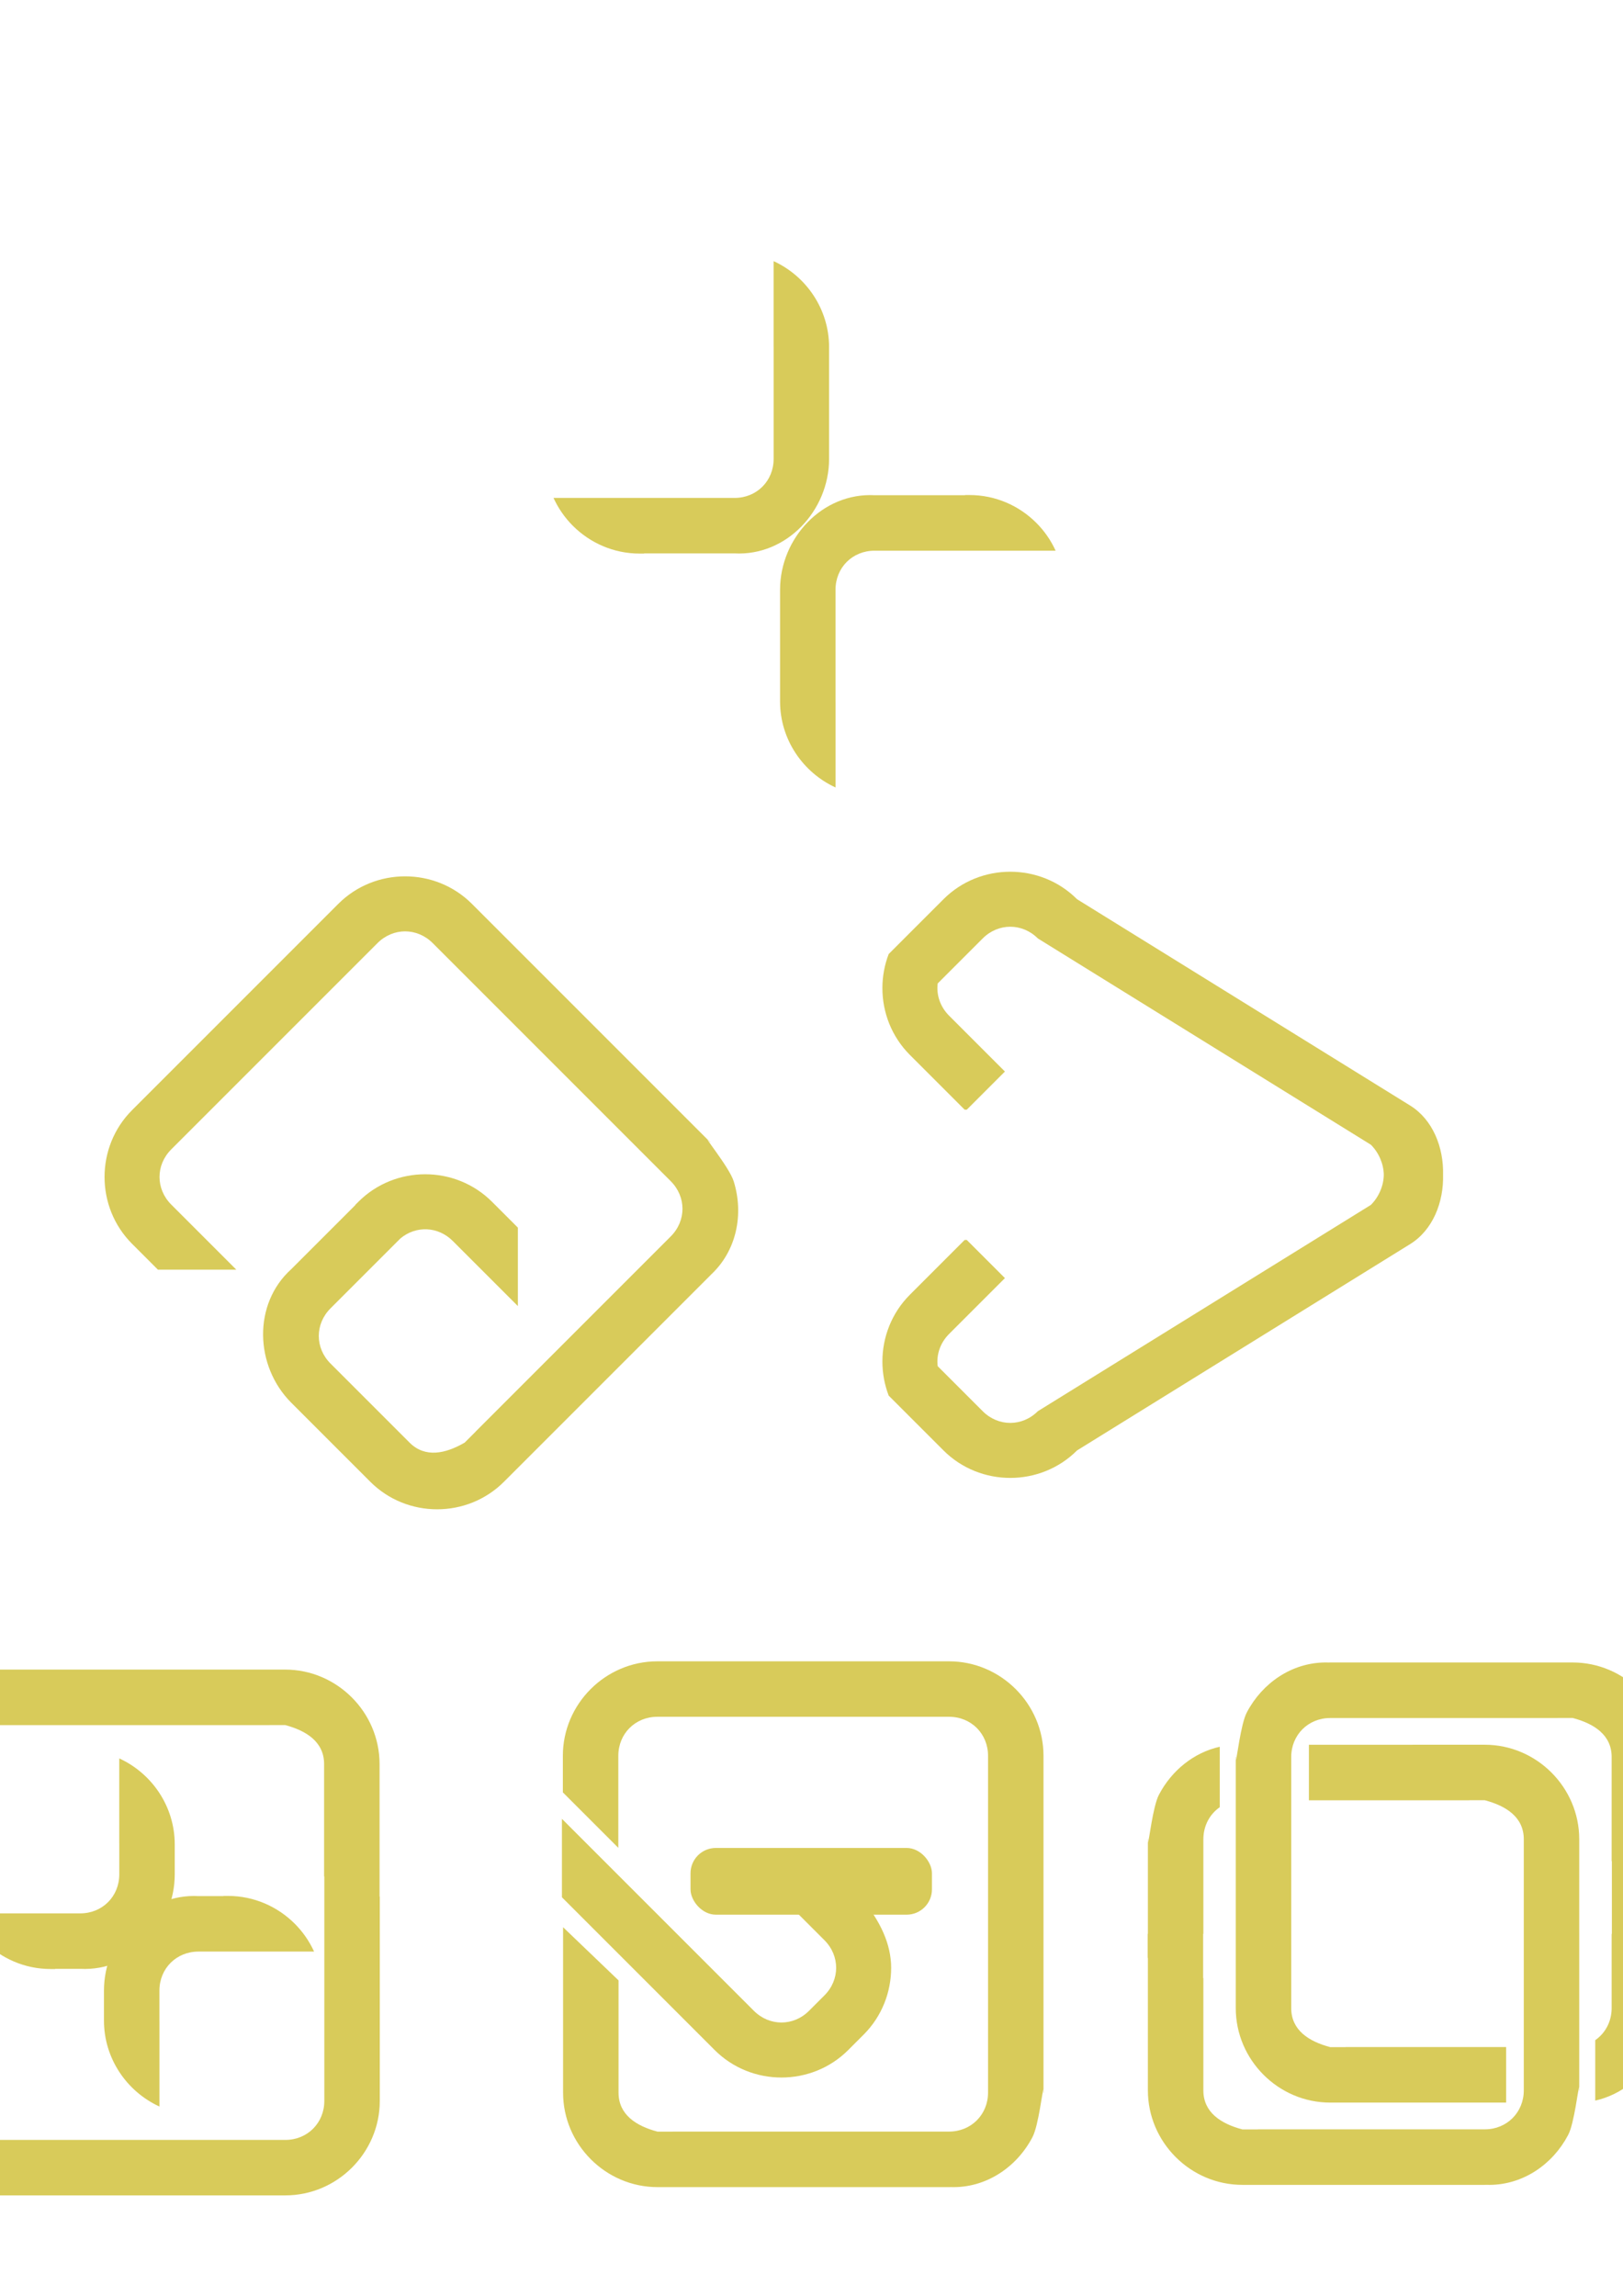 <?xml version="1.0" encoding="UTF-8" standalone="no"?>
<!-- Created with Inkscape (http://www.inkscape.org/) -->

<svg
   width="210mm"
   height="297mm"
   viewBox="0 0 210 297"
   version="1.1"
   id="svg5"
   inkscape:version="1.1.2 (0a00cf5339, 2022-02-04)"
   sodipodi:docname="icons.svg"
   xmlns:inkscape="http://www.inkscape.org/namespaces/inkscape"
   xmlns:sodipodi="http://sodipodi.sourceforge.net/DTD/sodipodi-0.dtd"
   xmlns="http://www.w3.org/2000/svg"
   xmlns:svg="http://www.w3.org/2000/svg">
  <sodipodi:namedview
     id="namedview7"
     pagecolor="#ffffff"
     bordercolor="#666666"
     borderopacity="1.0"
     inkscape:pageshadow="2"
     inkscape:pageopacity="0.0"
     inkscape:pagecheckerboard="0"
     inkscape:document-units="mm"
     showgrid="false"
     inkscape:zoom="0.5"
     inkscape:cx="255"
     inkscape:cy="719"
     inkscape:window-width="1850"
     inkscape:window-height="1016"
     inkscape:window-x="0"
     inkscape:window-y="0"
     inkscape:window-maximized="1"
     inkscape:current-layer="layer1" />
  <defs
     id="defs2">
    <clipPath
       clipPathUnits="userSpaceOnUse"
       id="clipPath2350">
      <rect
         style="fill:#5dffff;fill-opacity:1;stroke:none;stroke-width:5;stroke-linecap:round;stroke-linejoin:round;stroke-miterlimit:4;stroke-dasharray:none"
         id="rect2352"
         width="45.776"
         height="45.776"
         x="117.315"
         y="136.821"
         ry="4.46"
         transform="rotate(-45)" />
    </clipPath>
    <clipPath
       clipPathUnits="userSpaceOnUse"
       id="clipPath2350-7">
      <rect
         style="fill:#5dffff;fill-opacity:1;stroke:none;stroke-width:5;stroke-linecap:round;stroke-linejoin:round;stroke-miterlimit:4;stroke-dasharray:none"
         id="rect2352-5"
         width="45.776"
         height="45.776"
         x="117.315"
         y="136.821"
         ry="4.46"
         transform="rotate(-45)" />
    </clipPath>
    <clipPath
       clipPathUnits="userSpaceOnUse"
       id="clipPath2350-5">
      <rect
         style="fill:#5dffff;fill-opacity:1;stroke:none;stroke-width:5;stroke-linecap:round;stroke-linejoin:round;stroke-miterlimit:4;stroke-dasharray:none"
         id="rect2352-6"
         width="45.776"
         height="45.776"
         x="117.315"
         y="136.821"
         ry="4.46"
         transform="rotate(-45)" />
    </clipPath>
    <clipPath
       clipPathUnits="userSpaceOnUse"
       id="clipPath2350-7-2">
      <rect
         style="fill:#5dffff;fill-opacity:1;stroke:none;stroke-width:5;stroke-linecap:round;stroke-linejoin:round;stroke-miterlimit:4;stroke-dasharray:none"
         id="rect2352-5-9"
         width="45.776"
         height="45.776"
         x="117.315"
         y="136.821"
         ry="4.46"
         transform="rotate(-45)" />
    </clipPath>
    <clipPath
       clipPathUnits="userSpaceOnUse"
       id="clipPath2350-0">
      <rect
         style="fill:#5dffff;fill-opacity:1;stroke:none;stroke-width:5;stroke-linecap:round;stroke-linejoin:round;stroke-miterlimit:4;stroke-dasharray:none"
         id="rect2352-9"
         width="45.776"
         height="45.776"
         x="117.315"
         y="136.821"
         ry="4.46"
         transform="rotate(-45)" />
    </clipPath>
    <clipPath
       clipPathUnits="userSpaceOnUse"
       id="clipPath2350-7-3">
      <rect
         style="fill:#5dffff;fill-opacity:1;stroke:none;stroke-width:5;stroke-linecap:round;stroke-linejoin:round;stroke-miterlimit:4;stroke-dasharray:none"
         id="rect2352-5-6"
         width="45.776"
         height="45.776"
         x="117.315"
         y="136.821"
         ry="4.46"
         transform="rotate(-45)" />
    </clipPath>
    <clipPath
       clipPathUnits="userSpaceOnUse"
       id="clipPath2350-5-0">
      <rect
         style="fill:#5dffff;fill-opacity:1;stroke:none;stroke-width:5;stroke-linecap:round;stroke-linejoin:round;stroke-miterlimit:4;stroke-dasharray:none"
         id="rect2352-6-6"
         width="45.776"
         height="45.776"
         x="117.315"
         y="136.821"
         ry="4.46"
         transform="rotate(-45)" />
    </clipPath>
    <clipPath
       clipPathUnits="userSpaceOnUse"
       id="clipPath2350-7-2-2">
      <rect
         style="fill:#5dffff;fill-opacity:1;stroke:none;stroke-width:5;stroke-linecap:round;stroke-linejoin:round;stroke-miterlimit:4;stroke-dasharray:none"
         id="rect2352-5-9-6"
         width="45.776"
         height="45.776"
         x="117.315"
         y="136.821"
         ry="4.46"
         transform="rotate(-45)" />
    </clipPath>
    <clipPath
       clipPathUnits="userSpaceOnUse"
       id="clipPath2350-0-2">
      <rect
         style="fill:#5dffff;fill-opacity:1;stroke:none;stroke-width:5;stroke-linecap:round;stroke-linejoin:round;stroke-miterlimit:4;stroke-dasharray:none"
         id="rect2352-9-3"
         width="45.776"
         height="45.776"
         x="117.315"
         y="136.821"
         ry="4.46"
         transform="rotate(-45)" />
    </clipPath>
    <clipPath
       clipPathUnits="userSpaceOnUse"
       id="clipPath2350-7-3-7">
      <rect
         style="fill:#5dffff;fill-opacity:1;stroke:none;stroke-width:5;stroke-linecap:round;stroke-linejoin:round;stroke-miterlimit:4;stroke-dasharray:none"
         id="rect2352-5-6-5"
         width="45.776"
         height="45.776"
         x="117.315"
         y="136.821"
         ry="4.46"
         transform="rotate(-45)" />
    </clipPath>
    <clipPath
       clipPathUnits="userSpaceOnUse"
       id="clipPath2350-5-0-9">
      <rect
         style="fill:#5dffff;fill-opacity:1;stroke:none;stroke-width:5;stroke-linecap:round;stroke-linejoin:round;stroke-miterlimit:4;stroke-dasharray:none"
         id="rect2352-6-6-2"
         width="45.776"
         height="45.776"
         x="117.315"
         y="136.821"
         ry="4.46"
         transform="rotate(-45)" />
    </clipPath>
    <clipPath
       clipPathUnits="userSpaceOnUse"
       id="clipPath2350-7-2-2-2">
      <rect
         style="fill:#5dffff;fill-opacity:1;stroke:none;stroke-width:5;stroke-linecap:round;stroke-linejoin:round;stroke-miterlimit:4;stroke-dasharray:none"
         id="rect2352-5-9-6-8"
         width="45.776"
         height="45.776"
         x="117.315"
         y="136.821"
         ry="4.46"
         transform="rotate(-45)" />
    </clipPath>
  </defs>
  <g
     inkscape:label="Layer 1"
     inkscape:groupmode="layer"
     id="layer1">
    <path
       id="rect1307"
       style="color:#000000;fill:#d8cb5a;stroke-width:1;stroke-linecap:round;stroke-linejoin:round;-inkscape-stroke:none"
       d="m 43.773,116.928 c 4.745,-4.745 12.543,-4.745 17.288,0 l 30.812,30.812 h 0.042 l -0.022,-0.022 c -1.473,-1.473 2.488,3.242 3.046,5.121 0.004,0.012 0.008,0.024 0.011,0.035 1.29,4.177 0.386,8.901 -2.939,12.006 -0.04,0.042 -0.078,0.085 -0.119,0.126 l -26.688,26.688 c -4.745,4.745 -12.543,4.745 -17.288,-1e-5 l -10.224,-10.224 c -4.745,-4.745 -4.988,-12.8 0,-17.288 l 8.281,-8.281 -0.016,-0.016 0.417,-0.417 c 2.372,-2.372 5.508,-3.559 8.644,-3.559 3.136,0 6.272,1.186 8.644,3.559 l 3.346,3.346 v 10.148 l -8.42,-8.42 c -1.904,-1.904 -4.761,-2.014 -6.776,-0.332 l -9.047,9.047 c -2.021,2.021 -2.021,5.119 0,7.14 l 10.224,10.224 c 2.021,2.021 4.669,1.438 7.14,-1e-5 l 1.416,-1.416 h -0.013 l 25.258,-25.258 c 2.021,-2.021 2.021,-5.119 1e-5,-7.14 l -30.804,-30.804 c -2.021,-2.021 -5.119,-2.021 -7.14,0 l -26.688,26.688 c -2.021,2.021 -2.022,5.118 -3.67e-4,7.14 l 8.42,8.42 H 20.432 l -3.346,-3.346 c -2.372,-2.372 -3.559,-5.509 -3.559,-8.645 -7e-6,-3.136 1.187,-6.271 3.559,-8.643 z"
       sodipodi:nodetypes="csccscccsscsccccssccccccsscccscccsccsscc"
       inkscape:export-filename="/home/ns/Desktop/GIT/NabotX/nabotx/res/attach.png"
       inkscape:export-xdpi="17.58107"
       inkscape:export-ydpi="17.58107" />
    <path
       id="rect1307-36-3"
       style="color:#000000;fill:#d8cb5a;stroke-width:1;stroke-linecap:round;stroke-linejoin:round;-inkscape-stroke:none"
       d="m 92.072,436.23 h -37.742 c -3.355,6e-5 -6.411,1.378 -8.628,3.595 -2.217,2.217 -3.596,5.274 -3.596,8.629 v 4.731 l 7.176,7.176 v -11.908 c -10e-6,-2.859 2.19,-5.048 5.049,-5.048 h 37.742 c 2.859,0 5.049,2.19 5.049,5.049 v 43.563 c 0,2.859 -2.19,5.049 -5.049,5.049 h -35.72 l 0.009,0.009 h -2.002 c -2.764,-0.73 -5.049,-2.19 -5.049,-5.049 V 477.568 c 0,-0.02 0.001,-0.04 0.002,-0.059 l -7.176,-6.879 c -0.004,-5.572 -0.002,19.29 -0.002,21.398 0,6.71 5.514,12.225 12.225,12.225 h 37.742 c 0.058,0 0.115,-0.004 0.173,-0.005 4.546,0.155 8.526,-2.546 10.567,-6.411 0.006,-0.011 0.011,-0.022 0.017,-0.033 0.807,-1.49 1.315,-6.27 1.438,-6.197 v -43.151 c 1e-5,-6.71 -5.514,-12.225 -12.225,-12.225 z m 12.225,55.376 v 0.423 l 0.029,0.029 v -0.031 c 0,-0.283 -0.01,-0.41 -0.029,-0.421 z"
       sodipodi:nodetypes="ccssccsccssccccsscccssccccsccccscc" />
    <path
       id="rect1307-36-3-5-2"
       style="color:#000000;fill:#d8cb5a;stroke-width:1;stroke-linecap:round;stroke-linejoin:round;-inkscape-stroke:none"
       d="m 7.619,575.716 1.992,-1.992 c 2.372,-2.372 3.559,-5.507 3.559,-8.643 2e-5,-3.136 -1.465,-6.023 -3.559,-8.645 l -3.346,-3.346 h -10.148 l 8.42,8.42 c 2.021,2.021 2.021,5.118 -3.7e-4,7.14 l -1.992,1.992 c -2.021,2.021 -5.119,2.021 -7.14,10e-6 L -35.399,539.839 c -2.021,-2.021 -2.021,-5.119 10e-6,-7.14 l 25.258,-25.258 h -0.013 l 1.416,-1.416 c 2.471,-1.438 5.119,-2.021 7.14,1e-5 l 10.224,10.224 c 0.014,0.014 0.027,0.029 0.041,0.043 l 9.938,-0.21 c 3.943,3.937 -13.639,-13.642 -15.129,-15.132 -4.745,-4.745 -12.543,-4.745 -17.288,0 l -26.688,26.688 c -0.041,0.041 -0.079,0.084 -0.119,0.126 -3.325,3.105 -4.228,7.829 -2.939,12.006 0.003,0.012 0.007,0.023 0.011,0.035 0.482,1.624 3.504,5.363 3.365,5.398 l 30.513,30.513 c 4.745,4.745 12.543,4.745 17.288,-10e-6 z m -47.801,-30.513 -0.299,-0.299 h -0.042 l 0.022,0.022 c 0.2,0.2 0.297,0.282 0.319,0.277 z"
       sodipodi:nodetypes="ccssccsccssccccsscccssccccsccccsccc" />
    <path
       id="rect1307-36-3-5-6"
       style="color:#000000;fill:#d8cb5a;stroke-width:1;stroke-linecap:round;stroke-linejoin:round;-inkscape-stroke:none"
       d="m 119.328,517.436 v 5.1e-4 h 2.817 c 3.355,6e-5 6.411,1.378 8.628,3.595 2.217,2.217 3.223,5.295 3.596,8.629 v 4.731 l -7.176,7.176 v -11.908 c 0,-2.859 -2.19,-5.048 -5.049,-5.048 h -2.817 c -2.859,0 -5.049,2.19 -5.049,5.049 v 20.708 h -7.175 v -20.708 c -1e-5,-6.71 5.514,-12.225 12.225,-12.225 z" />
    <path
       id="rect1307-36-7"
       style="color:#000000;fill:#d8cb5a;stroke-width:1;stroke-linecap:round;stroke-linejoin:round;-inkscape-stroke:none"
       d="m 168.283,504.184 h 37.742 c 3.355,-5e-5 6.411,-1.378 8.628,-3.595 2.217,-2.217 3.596,-5.274 3.596,-8.629 v -26.427 l -7.176,-7.176 v 33.604 c 0,2.859 -2.19,5.048 -5.049,5.048 h -37.742 c -2.859,0 -5.049,-2.19 -5.049,-5.049 v -43.563 c 0,-2.859 2.19,-5.049 5.049,-5.049 h 35.72 l -0.009,-0.009 h 2.002 c 2.764,0.73 5.049,2.19 5.049,5.049 v 14.459 c 0,0.02 -10e-4,0.04 -0.002,0.059 l 7.176,6.879 c 0.004,5.572 0.002,-19.29 0.002,-21.398 0,-6.71 -5.514,-12.225 -12.225,-12.225 h -37.742 c -0.058,0 -0.115,0.005 -0.173,0.005 -4.546,-0.155 -8.526,2.546 -10.567,6.411 -0.006,0.011 -0.011,0.022 -0.017,0.033 -0.807,1.49 -1.315,6.27 -1.438,6.197 v 43.151 c -10e-6,6.71 5.514,12.225 12.225,12.225 z m -12.225,-55.376 v -0.423 l -0.029,-0.029 v 0.031 c 0,0.283 0.01,0.41 0.029,0.421 z"
       sodipodi:nodetypes="ccssccsccssccccsscccssccccsccccsccc" />
    <path
       id="rect1307-36-7-5"
       style="color:#000000;fill:#d8cb5a;stroke-width:1;stroke-linecap:round;stroke-linejoin:round;-inkscape-stroke:none"
       d="m 171.493,215.067 c -4.369,0.021 -8.165,2.673 -10.143,6.418 -0.006,0.011 -0.011,0.022 -0.017,0.033 -0.807,1.489 -1.315,6.266 -1.438,6.196 v 5.3e-4 22.467 h 5.3e-4 c -7.9e-4,4.936 -0.001,8.288 -0.001,9.598 0,6.71 5.514,12.225 12.225,12.225 h 22.755 v -7.185 h -20.762 l 0.009,0.009 h -2.002 c -2.764,-0.73 -5.049,-2.19 -5.049,-5.049 v -9.598 -22.879 c 0,-2.859 2.19,-5.049 5.049,-5.049 h 29.37 l -0.009,-0.009 h 2.002 c 2.764,0.73 5.049,2.19 5.049,5.049 v 13.401 c 0,0.02 -0.001,0.04 -0.002,0.059 l 0.031,0.03 v 9.397 h -0.029 v 9.59 c 0,1.754 -0.825,3.255 -2.122,4.154 v 7.82 c 3.379,-0.754 6.222,-3.087 7.843,-6.157 0.006,-0.011 0.011,-0.022 0.017,-0.033 0.807,-1.489 1.315,-6.266 1.438,-6.196 v -5.3e-4 -9.177 h 0.03 v -6.802 l -0.03,-0.03 c 0.002,-3.584 0.002,-14.37 0.002,-16.056 0,-6.71 -5.514,-12.225 -12.225,-12.225 h -31.392 c -0.058,0 -0.115,0.005 -0.173,0.005 -0.142,-0.005 -0.283,-0.007 -0.424,-0.006 z m 44.213,44.292 v 0.423 l 0.029,0.029 v -0.031 c 0,-0.283 -0.01,-0.41 -0.029,-0.421 z m -55.811,-31.645 v -0.423 l -0.029,-0.029 v 0.031 c 0,0.283 0.01,0.41 0.029,0.421 z m 9.465,-2.001 v 7.185 h 20.762 l -0.009,-0.009 h 2.002 c 2.764,0.73 5.049,2.19 5.049,5.049 v 12.244 5.3e-4 20.233 c 0,2.859 -2.19,5.049 -5.049,5.049 h -29.37 l 0.009,0.009 h -2.002 c -2.764,-0.73 -5.049,-2.19 -5.049,-5.049 v -14.459 c 0,-0.02 0.001,-0.04 0.002,-0.059 l -0.031,-0.03 v -5.694 h 0.029 V 237.945 c 0,-1.754 0.825,-3.255 2.122,-4.154 v -7.82 c -3.379,0.754 -6.222,3.087 -7.843,6.157 -0.006,0.011 -0.011,0.022 -0.017,0.033 -0.807,1.489 -1.315,6.266 -1.438,6.196 v 5.3e-4 11.823 h -0.03 v 3.097 l 0.03,0.03 c -0.002,3.584 -0.002,15.429 -0.002,17.114 0,6.71 5.514,12.225 12.225,12.225 h 31.392 c 0.058,0 0.115,-0.005 0.173,-0.005 0.142,0.005 0.283,0.007 0.424,0.006 v 5.3e-4 c 4.369,-0.021 8.165,-2.673 10.143,-6.418 0.006,-0.011 0.011,-0.022 0.017,-0.033 0.807,-1.489 1.315,-6.266 1.438,-6.196 v -5.3e-4 -19.822 h -5.3e-4 c 8e-4,-4.936 0.001,-10.934 0.001,-12.244 0,-6.71 -5.514,-12.225 -12.225,-12.225 z m 34.979,44.29 v 0.423 l 0.029,0.029 v -0.031 c 0,-0.282 -0.01,-0.408 -0.029,-0.421 z m -55.811,-31.645 v -0.423 l -0.029,-0.029 v 0.031 c 0,0.283 0.01,0.41 0.029,0.421 z"
       sodipodi:nodetypes="cccccccsscccccscsccccssccccsccccccccccssscccccsccccsccccccsccsccccssccccsccccccccccssscccccccccssccccsccccscc"
       inkscape:export-filename="/home/ns/Desktop/GIT/NabotX/nabotx/assets/btn-copy.png"
       inkscape:export-xdpi="24.994139"
       inkscape:export-ydpi="24.994139" />
    <path
       id="rect1307-36-7-5-9"
       style="color:#000000;fill:#d8cb5a;stroke-width:1;stroke-linecap:round;stroke-linejoin:round;-inkscape-stroke:none"
       d="m -45.454,474.996 h 32.45 c 3.355,-5e-5 6.411,-1.378 8.628,-3.595 2.217,-2.217 3.596,-5.274 3.596,-8.629 v -18.49 l -7.176,-7.176 v 25.666 c 0,2.859 -2.19,5.048 -5.049,5.048 h -32.451 c -2.859,0 -5.049,-2.19 -5.049,-5.049 v -35.626 c 0,-2.859 2.19,-5.049 5.049,-5.049 h 30.428 l -0.009,-0.009 h 2.002 c 2.764,0.73 5.049,2.19 5.049,5.049 v 14.459 c 0,0.02 -0.001,0.04 -0.002,0.059 l 7.176,6.879 c 0.004,5.572 0.002,-19.29 0.002,-21.398 0,-6.71 -5.514,-12.225 -12.225,-12.225 h -32.451 c -0.058,0 -0.115,0.005 -0.173,0.005 -4.546,-0.155 -8.526,2.546 -10.567,6.411 -0.006,0.011 -0.011,0.022 -0.017,0.033 -0.807,1.49 -1.315,6.27 -1.438,6.197 v 35.214 c 0,6.71 5.514,12.225 12.225,12.225 z m -12.225,-47.438 v -0.423 l -0.029,-0.029 v 0.031 c 0,0.283 0.01,0.41 0.029,0.421 z"
       sodipodi:nodetypes="ccssccsccssccccsscccssccccsccccsccc" />
    <g
       id="g2065"
       transform="translate(176.737,-82.962)"
       inkscape:export-filename="/home/ns/Desktop/GIT/NabotX/nabotx/assets/plus.png"
       inkscape:export-xdpi="24.994139"
       inkscape:export-ydpi="24.994139">
      <path
         id="rect1307-3"
         style="color:#000000;fill:#d8cb5a;stroke-width:1;stroke-linecap:round;stroke-linejoin:round;-inkscape-stroke:none"
         d="m -51.868,147.004 v 0.023 h -11.711 c -6.701,-0.354 -12.225,5.514 -12.225,12.225 v 14.459 c 1.6e-5,4.915 2.959,9.188 7.179,11.123 v -10.981 c -0.001,-0.047 -0.004,-0.094 -0.004,-0.142 v -14.459 c 1.3e-5,-2.859 2.19,-5.049 5.049,-5.049 h 12.794 c 0.001,1.2e-4 0.003,3.9e-4 0.004,5.1e-4 h 10.632 c -0.615,-1.347 -1.464,-2.568 -2.5,-3.603 -2.217,-2.217 -5.273,-3.596 -8.628,-3.596 z" />
      <path
         id="rect1307-3-5"
         style="color:#000000;fill:#d8cb5a;stroke-width:1;stroke-linecap:round;stroke-linejoin:round;-inkscape-stroke:none"
         d="m -93.398,154.575 v -0.023 h 11.711 c 6.701,0.354 12.225,-5.514 12.225,-12.225 v -14.459 c -10e-6,-4.915 -2.959,-9.188 -7.179,-11.123 v 10.981 c 0.001,0.047 0.004,0.094 0.004,0.142 v 14.459 c -1e-5,2.859 -2.19,5.049 -5.049,5.049 h -12.794 c -0.001,-1.2e-4 -0.003,-2.6e-4 -0.004,-5.2e-4 H -105.117 c 0.615,1.347 1.464,2.568 2.5,3.603 2.217,2.217 5.273,3.596 8.628,3.596 z" />
    </g>
    <g
       id="g3598"
       inkscape:export-filename="/home/ns/Desktop/GIT/NabotX/nabotx/assets/btn-append.png"
       inkscape:export-xdpi="24.994139"
       inkscape:export-ydpi="24.994139">
      <path
         id="rect1307-36-7-7"
         style="color:#000000;fill:#d8cb5a;stroke-width:1;stroke-linecap:round;stroke-linejoin:round;-inkscape-stroke:none"
         d="M -0.826,284.008 H 36.916 c 3.355,-5e-5 6.411,-1.378 8.628,-3.595 2.217,-2.217 3.596,-5.274 3.596,-8.629 v -26.427 l -7.176,-7.176 v 33.604 c 0,2.859 -2.19,5.048 -5.049,5.048 H -0.826 c -2.859,0 -5.049,-2.19 -5.049,-5.049 v -43.563 c 0,-2.859 2.19,-5.049 5.049,-5.049 H 34.894 l -0.009,-0.009 h 2.002 c 2.764,0.73 5.049,2.19 5.049,5.049 v 14.459 c 0,0.02 -10e-4,0.04 -0.002,0.059 l 7.176,6.879 c 0.004,5.572 0.002,-19.29 0.002,-21.398 0,-6.71 -5.514,-12.225 -12.225,-12.225 H -0.855 c -0.058,0 -0.115,0.005 -0.173,0.005 -4.546,-0.155 -8.526,2.546 -10.567,6.411 -0.006,0.011 -0.011,0.022 -0.017,0.033 -0.807,1.49 -1.315,6.27 -1.438,6.197 v 43.151 c -1e-5,6.71 5.514,12.225 12.225,12.225 z M -13.05,228.632 v -0.423 l -0.029,-0.029 v 0.031 c 0,0.283 0.01,0.41 0.029,0.421 z"
         sodipodi:nodetypes="ccssccsccssccccsscccssccccsccccsccc" />
      <g
         id="g2065-0"
         transform="translate(113.24,157.687)"
         inkscape:export-filename="/home/ns/Desktop/GIT/NabotX/nabotx/assets/plus.png"
         inkscape:export-xdpi="24.994139"
         inkscape:export-ydpi="24.994139">
        <g
           id="g3544"
           transform="translate(-21.169,-57.537)">
          <path
             id="rect1307-3-5-3"
             style="color:#000000;fill:#d8cb5a;stroke-width:1;stroke-linecap:round;stroke-linejoin:round;-inkscape-stroke:none"
             d="m -84.932,154.575 v -0.023 h 3.245 c 6.701,0.354 12.225,-5.514 12.225,-12.225 v -3.876 c 0,-4.915 -2.959,-9.188 -7.179,-11.123 v 10.981 c 0.001,0.047 0.004,0.094 0.004,0.142 v 3.876 c 0,2.859 -2.19,5.049 -5.049,5.049 h -4.327 c -0.001,-1.2e-4 -0.003,-2.6e-4 -0.004,-5.2e-4 h -10.632 c 0.615,1.347 1.464,2.568 2.5,3.603 2.217,2.217 5.273,3.596 8.628,3.596 z"
             sodipodi:nodetypes="cccssccssscccssc" />
          <path
             id="rect1307-3-5-3-6"
             style="color:#000000;fill:#d8cb5a;stroke-width:1;stroke-linecap:round;stroke-linejoin:round;-inkscape-stroke:none"
             d="m -63.149,145.118 v 0.023 h -3.245 c -6.701,-0.354 -12.225,5.514 -12.225,12.225 v 3.876 c 0,4.915 2.959,9.188 7.179,11.123 v -10.981 c -0.001,-0.047 -0.004,-0.094 -0.004,-0.142 v -3.876 c 0,-2.859 2.19,-5.049 5.049,-5.049 h 4.327 c 10e-4,1.2e-4 0.003,2.6e-4 0.004,5.2e-4 h 10.632 c -0.615,-1.347 -1.464,-2.568 -2.5,-3.603 -2.217,-2.217 -5.273,-3.596 -8.628,-3.596 z"
             sodipodi:nodetypes="cccssccssscccssc" />
        </g>
      </g>
    </g>
    <g
       id="rect1307-3-6"
       transform="rotate(45)" />
    <g
       id="g853"
       transform="translate(42.568,3.411)"
       inkscape:export-filename="/home/ns/Desktop/GIT/NabotX/nabotx/res/send.png"
       inkscape:export-xdpi="17.58107"
       inkscape:export-ydpi="17.58107">
      <path
         id="rect1307-7"
         style="color:#000000;fill:#d8cb5a;stroke-width:1;stroke-linecap:round;stroke-linejoin:round;-inkscape-stroke:none"
         d="m 88.151,109.361 c -3.136,0 -6.272,1.186 -8.644,3.558 l -7.087,7.087 c -0.541,1.415 -0.815,2.912 -0.815,4.41 0,3.136 1.186,6.272 3.558,8.644 l 7.087,7.087 h 0.272 l 4.938,-4.938 -7.223,-7.223 c -1.17,-1.17 -1.661,-2.699 -1.477,-4.172 l 5.821,-5.821 c 2.021,-2.021 5.119,-2.021 7.14,0 l 43.092,26.688 c 1.043,1.043 1.651,2.508 1.668,3.89 -0.016,1.382 -0.625,2.847 -1.668,3.89 L 91.721,179.149 c -2.021,2.021 -5.119,2.021 -7.14,0 l -5.821,-5.821 c -0.184,-1.473 0.308,-3.003 1.477,-4.172 l 7.223,-7.223 -4.938,-4.938 h -0.272 l -7.087,7.087 c -2.372,2.372 -3.558,5.509 -3.558,8.644 0,1.498 0.274,2.995 0.815,4.41 l 7.087,7.087 c 2.372,2.372 5.509,3.558 8.644,3.558 3.136,0 6.272,-1.186 8.644,-3.558 l 43.092,-26.688 c 2.941,-1.821 4.353,-5.42 4.262,-8.964 0.091,-3.544 -1.321,-7.142 -4.262,-8.964 L 96.795,112.919 c -2.372,-2.372 -5.508,-3.558 -8.644,-3.558 z" />
    </g>
    <g
       id="g9309"
       inkscape:export-filename="/home/ns/Desktop/GIT/NabotX/nabotx/assets/btn-replace.png"
       inkscape:export-xdpi="24.994139"
       inkscape:export-ydpi="24.994139">
      <path
         id="rect1307-36"
         style="color:#000000;fill:#d8cb5a;stroke-width:1;stroke-linecap:round;stroke-linejoin:round;-inkscape-stroke:none"
         d="m 122.794,214.917 v 0.001 H 85.052 c -3.355,6e-5 -6.411,1.378 -8.628,3.595 -2.217,2.217 -3.596,5.274 -3.596,8.629 v 4.731 l 7.176,7.176 v -11.908 c -1e-5,-2.859 2.19,-5.048 5.049,-5.048 h 37.742 c 2.859,0 5.049,2.19 5.049,5.049 v 43.563 c 0,2.859 -2.19,5.049 -5.049,5.049 H 87.075 l 0.009,0.009 h -2.002 c -2.764,-0.73 -5.049,-2.19 -5.049,-5.049 v -14.459 c 0,-0.02 0.001,-0.04 0.002,-0.059 L 72.859,249.317 c -0.004,-5.572 -0.002,19.29 -0.002,21.398 0,6.71 5.514,12.225 12.225,12.225 h 37.742 c 0.058,0 0.115,-0.004 0.173,-0.005 4.546,0.155 8.526,-2.546 10.567,-6.411 0.006,-0.011 0.011,-0.022 0.017,-0.033 0.807,-1.49 1.315,-6.27 1.438,-6.197 v -43.151 c 10e-6,-6.71 -5.514,-12.225 -12.225,-12.225 z m -50.086,20.378 v 10.148 l 19.76,19.76 c 4.745,4.745 12.544,4.745 17.288,0 l -5.2e-4,-5.2e-4 1.992,-1.992 c 2.372,-2.372 3.559,-5.508 3.559,-8.643 2e-5,-3.136 -1.465,-6.024 -3.559,-8.645 l -3.346,-3.346 H 98.254 l 8.42,8.42 c 2.021,2.021 2.021,5.118 0,7.14 l -1.993,1.992 c -2.021,2.021 -5.118,2.021 -7.14,0 z m 62.311,34.999 v 0.423 l 0.029,0.029 v -0.031 c 0,-0.283 -0.01,-0.41 -0.029,-0.421 z" />
      <rect
         style="fill:#d8cb5a;stroke-width:0.939;stroke-linecap:round;stroke-linejoin:round;fill-opacity:1"
         id="rect3622"
         width="31.238"
         height="8.632"
         x="89.347"
         y="239.062"
         ry="3.277" />
    </g>
  </g>
</svg>
